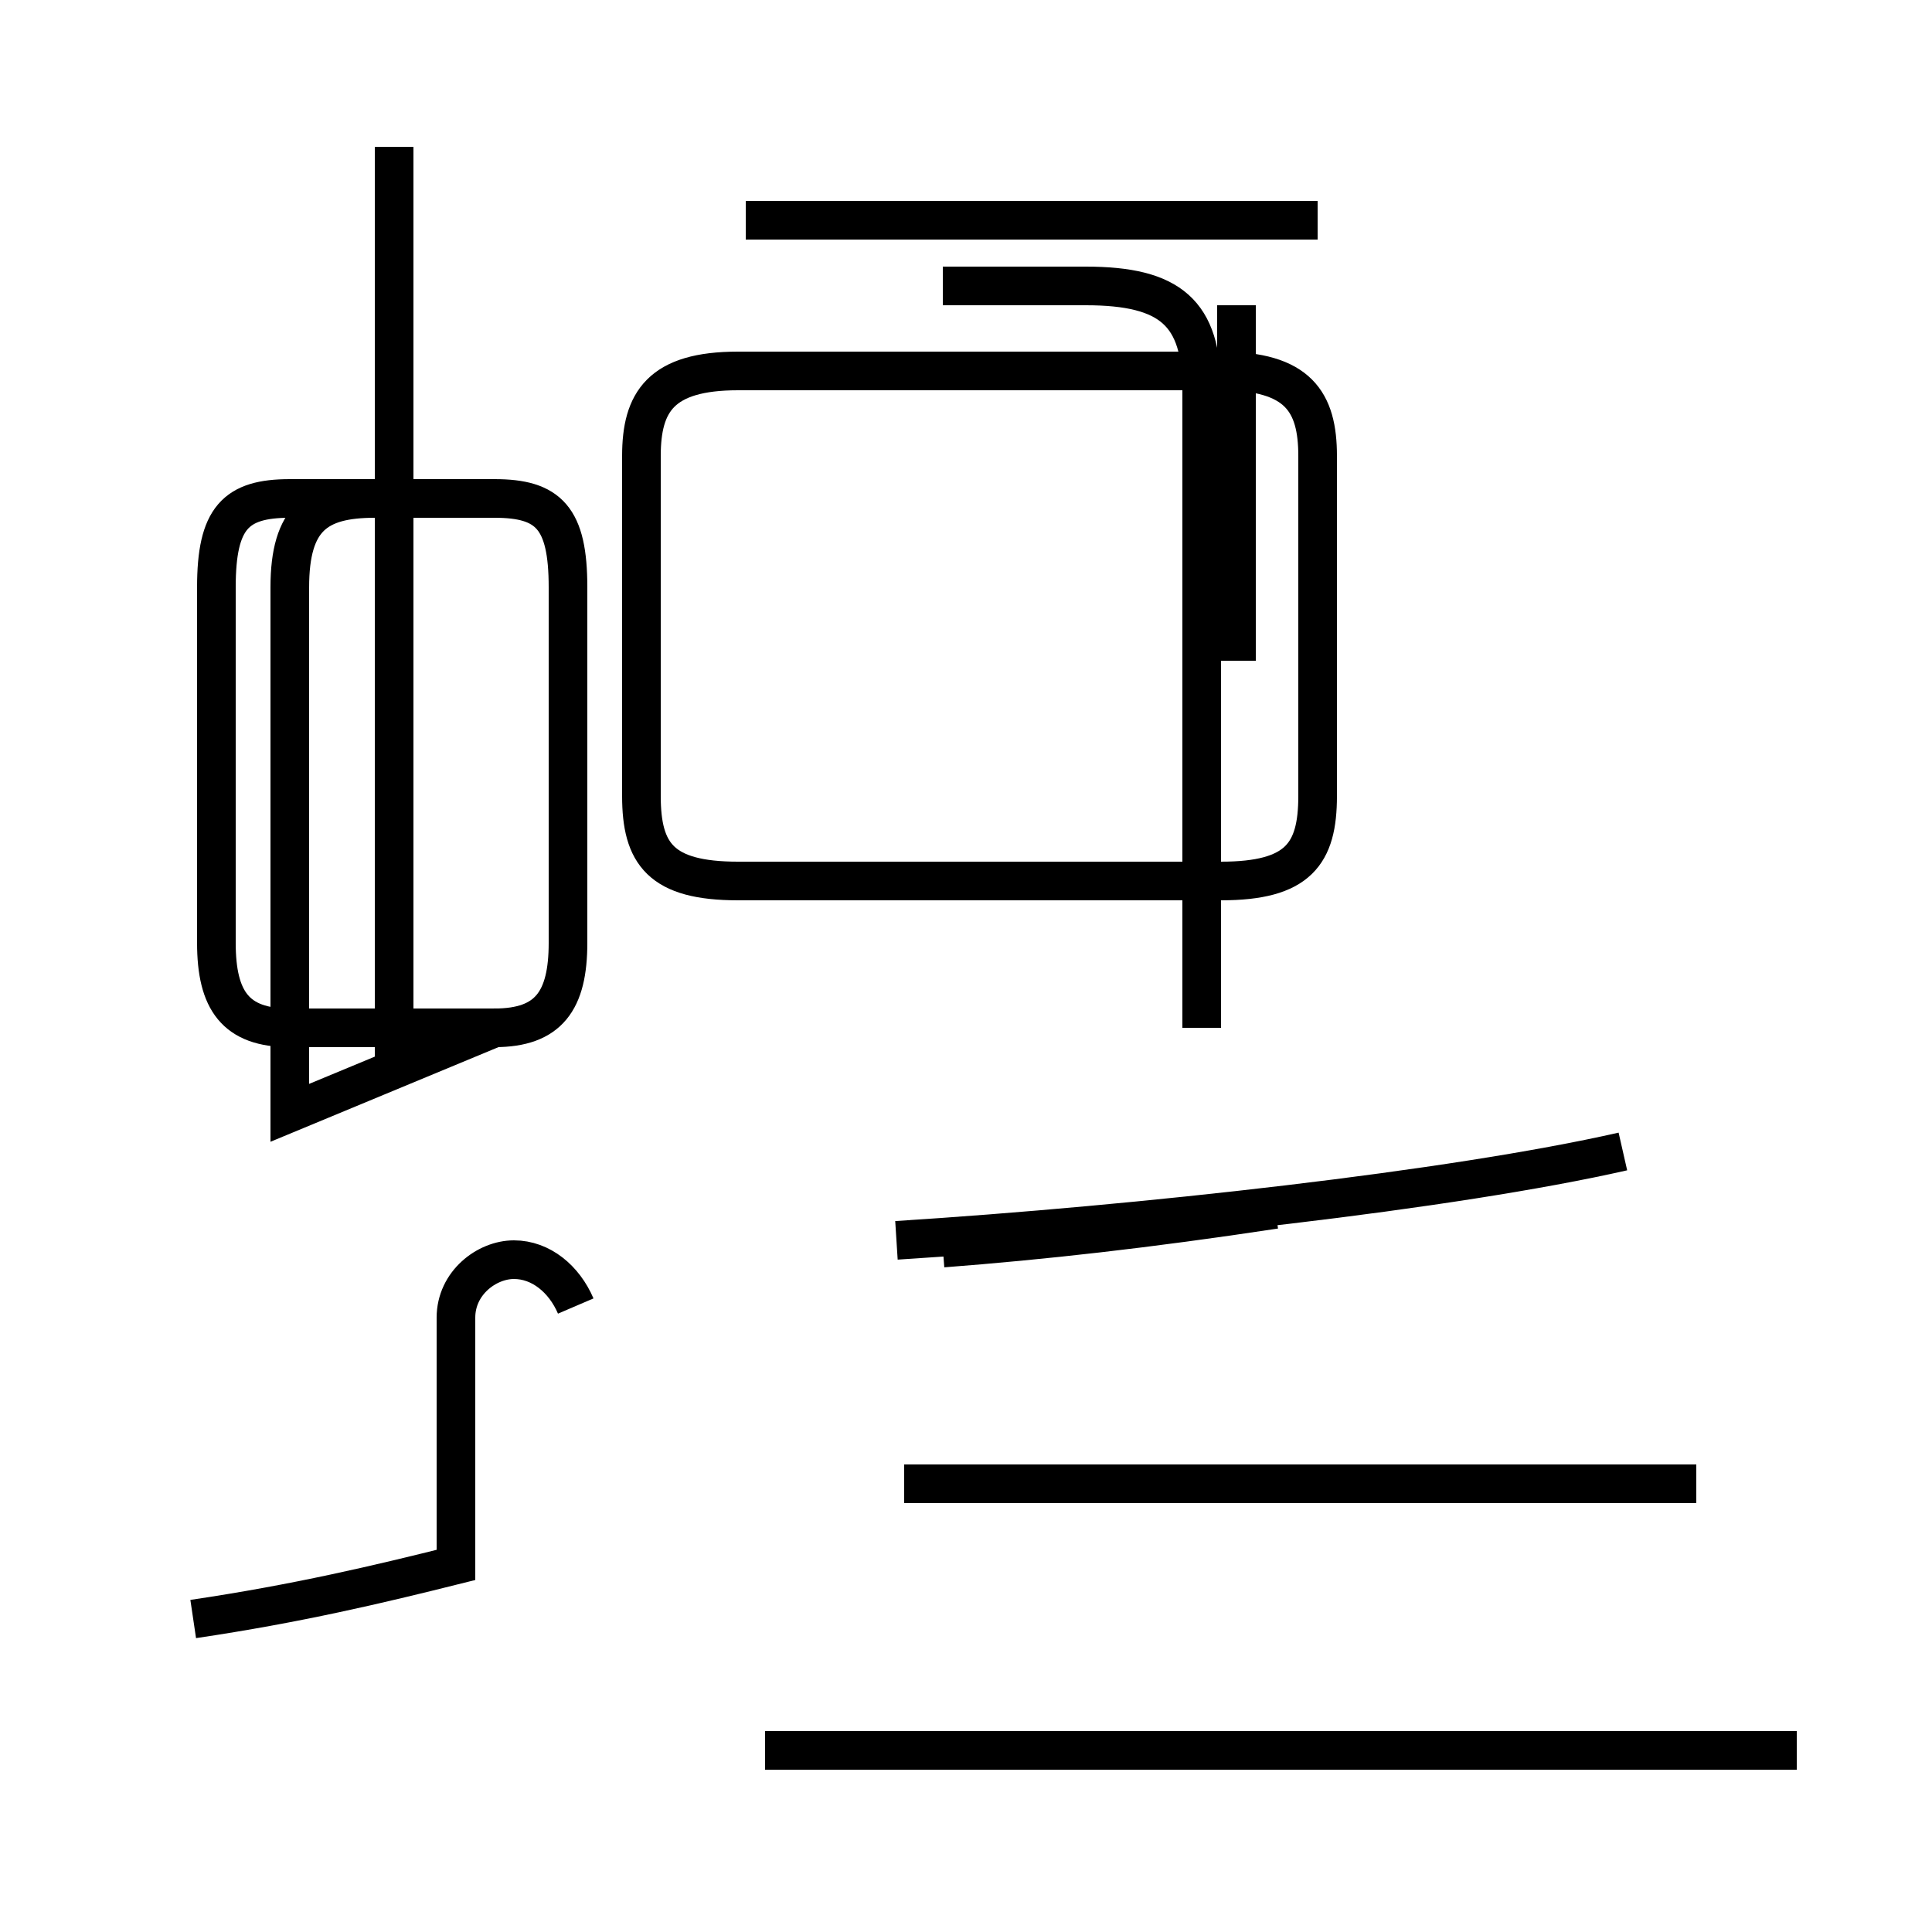 <?xml version='1.0' encoding='utf8'?>
<svg viewBox="0.0 -44.0 50.0 50.0" version="1.1" xmlns="http://www.w3.org/2000/svg">
<rect x="0.0" y="-44.0" width="50.0" height="50.0" fill="#808080" stroke="none"/>
<rect x="-1000" y="-1000" width="2000" height="2000" stroke="white" fill="white"/>
<g style="fill:none; stroke:#000000;  stroke-width:1">
<path d="M 10.2 16.4 L 10.2 40.2 M 14.9 10.2 C 14.6 10.9 14.0 11.4 13.3 11.4 C 12.6 11.4 11.8 10.8 11.8 9.9 L 11.8 3.5 C 9.8 3.0 7.7 2.5 5.0 2.1 M 7.5 15.2 L 7.5 28.8 C 7.5 30.6 8.2 31.1 9.7 31.1 L 12.8 31.1 C 14.2 31.1 14.7 30.6 14.7 28.8 L 14.7 19.6 C 14.7 18.1 14.2 17.4 12.8 17.4 L 7.5 17.4 C 6.1 17.4 5.6 18.1 5.6 19.6 L 5.6 28.8 C 5.6 30.6 6.1 31.1 7.5 31.1 L 12.8 31.1 C 14.2 31.1 14.7 30.6 14.7 28.8 L 14.7 19.6 C 14.7 18.1 14.2 17.4 12.8 17.4 L 7.5 17.4 C 6.1 17.4 5.6 18.1 5.6 19.6 L 5.6 28.8 C 5.6 30.6 6.1 31.1 7.5 31.1 L 12.8 31.1 C 14.2 31.1 14.7 30.6 14.7 28.8 L 14.7 19.6 C 14.7 18.1 14.2 17.4 12.8 17.4 L 7.5 17.4 C 6.1 17.4 5.6 18.1 5.6 19.6 L 5.6 28.8 C 5.6 30.6 6.1 31.1 7.5 31.1 L 12.8 31.1 C 14.2 31.1 14.7 30.6 14.7 28.8 L 14.7 19.6 C 14.7 18.1 14.2 17.4 12.8 17.4 Z M 31.6 34.4 L 19.1 34.4 C 17.1 34.4 16.6 33.6 16.6 32.2 L 16.6 23.4 C 16.6 21.9 17.1 21.2 19.1 21.2 L 31.6 21.2 C 33.6 21.2 34.1 21.9 34.1 23.4 L 34.1 32.2 C 34.1 33.6 33.6 34.4 31.6 34.4 Z M 32.0 26.9 L 32.0 36.1 M 43.9 5.6 L 23.4 5.6 M 24.4 11.7 C 27.0 11.9 29.7 12.2 33.0 12.7 M 19.8 -1.3 L 46.5 -1.3 M 42.0 14.2 C 37.6 13.2 29.5 12.3 23.2 11.9 M 34.1 38.3 L 19.3 38.3 M 31.1 17.4 L 31.1 33.9 C 31.1 35.9 30.3 36.6 28.1 36.6 L 24.4 36.6 " transform="scale(1, -1)" />
</g>
</svg>